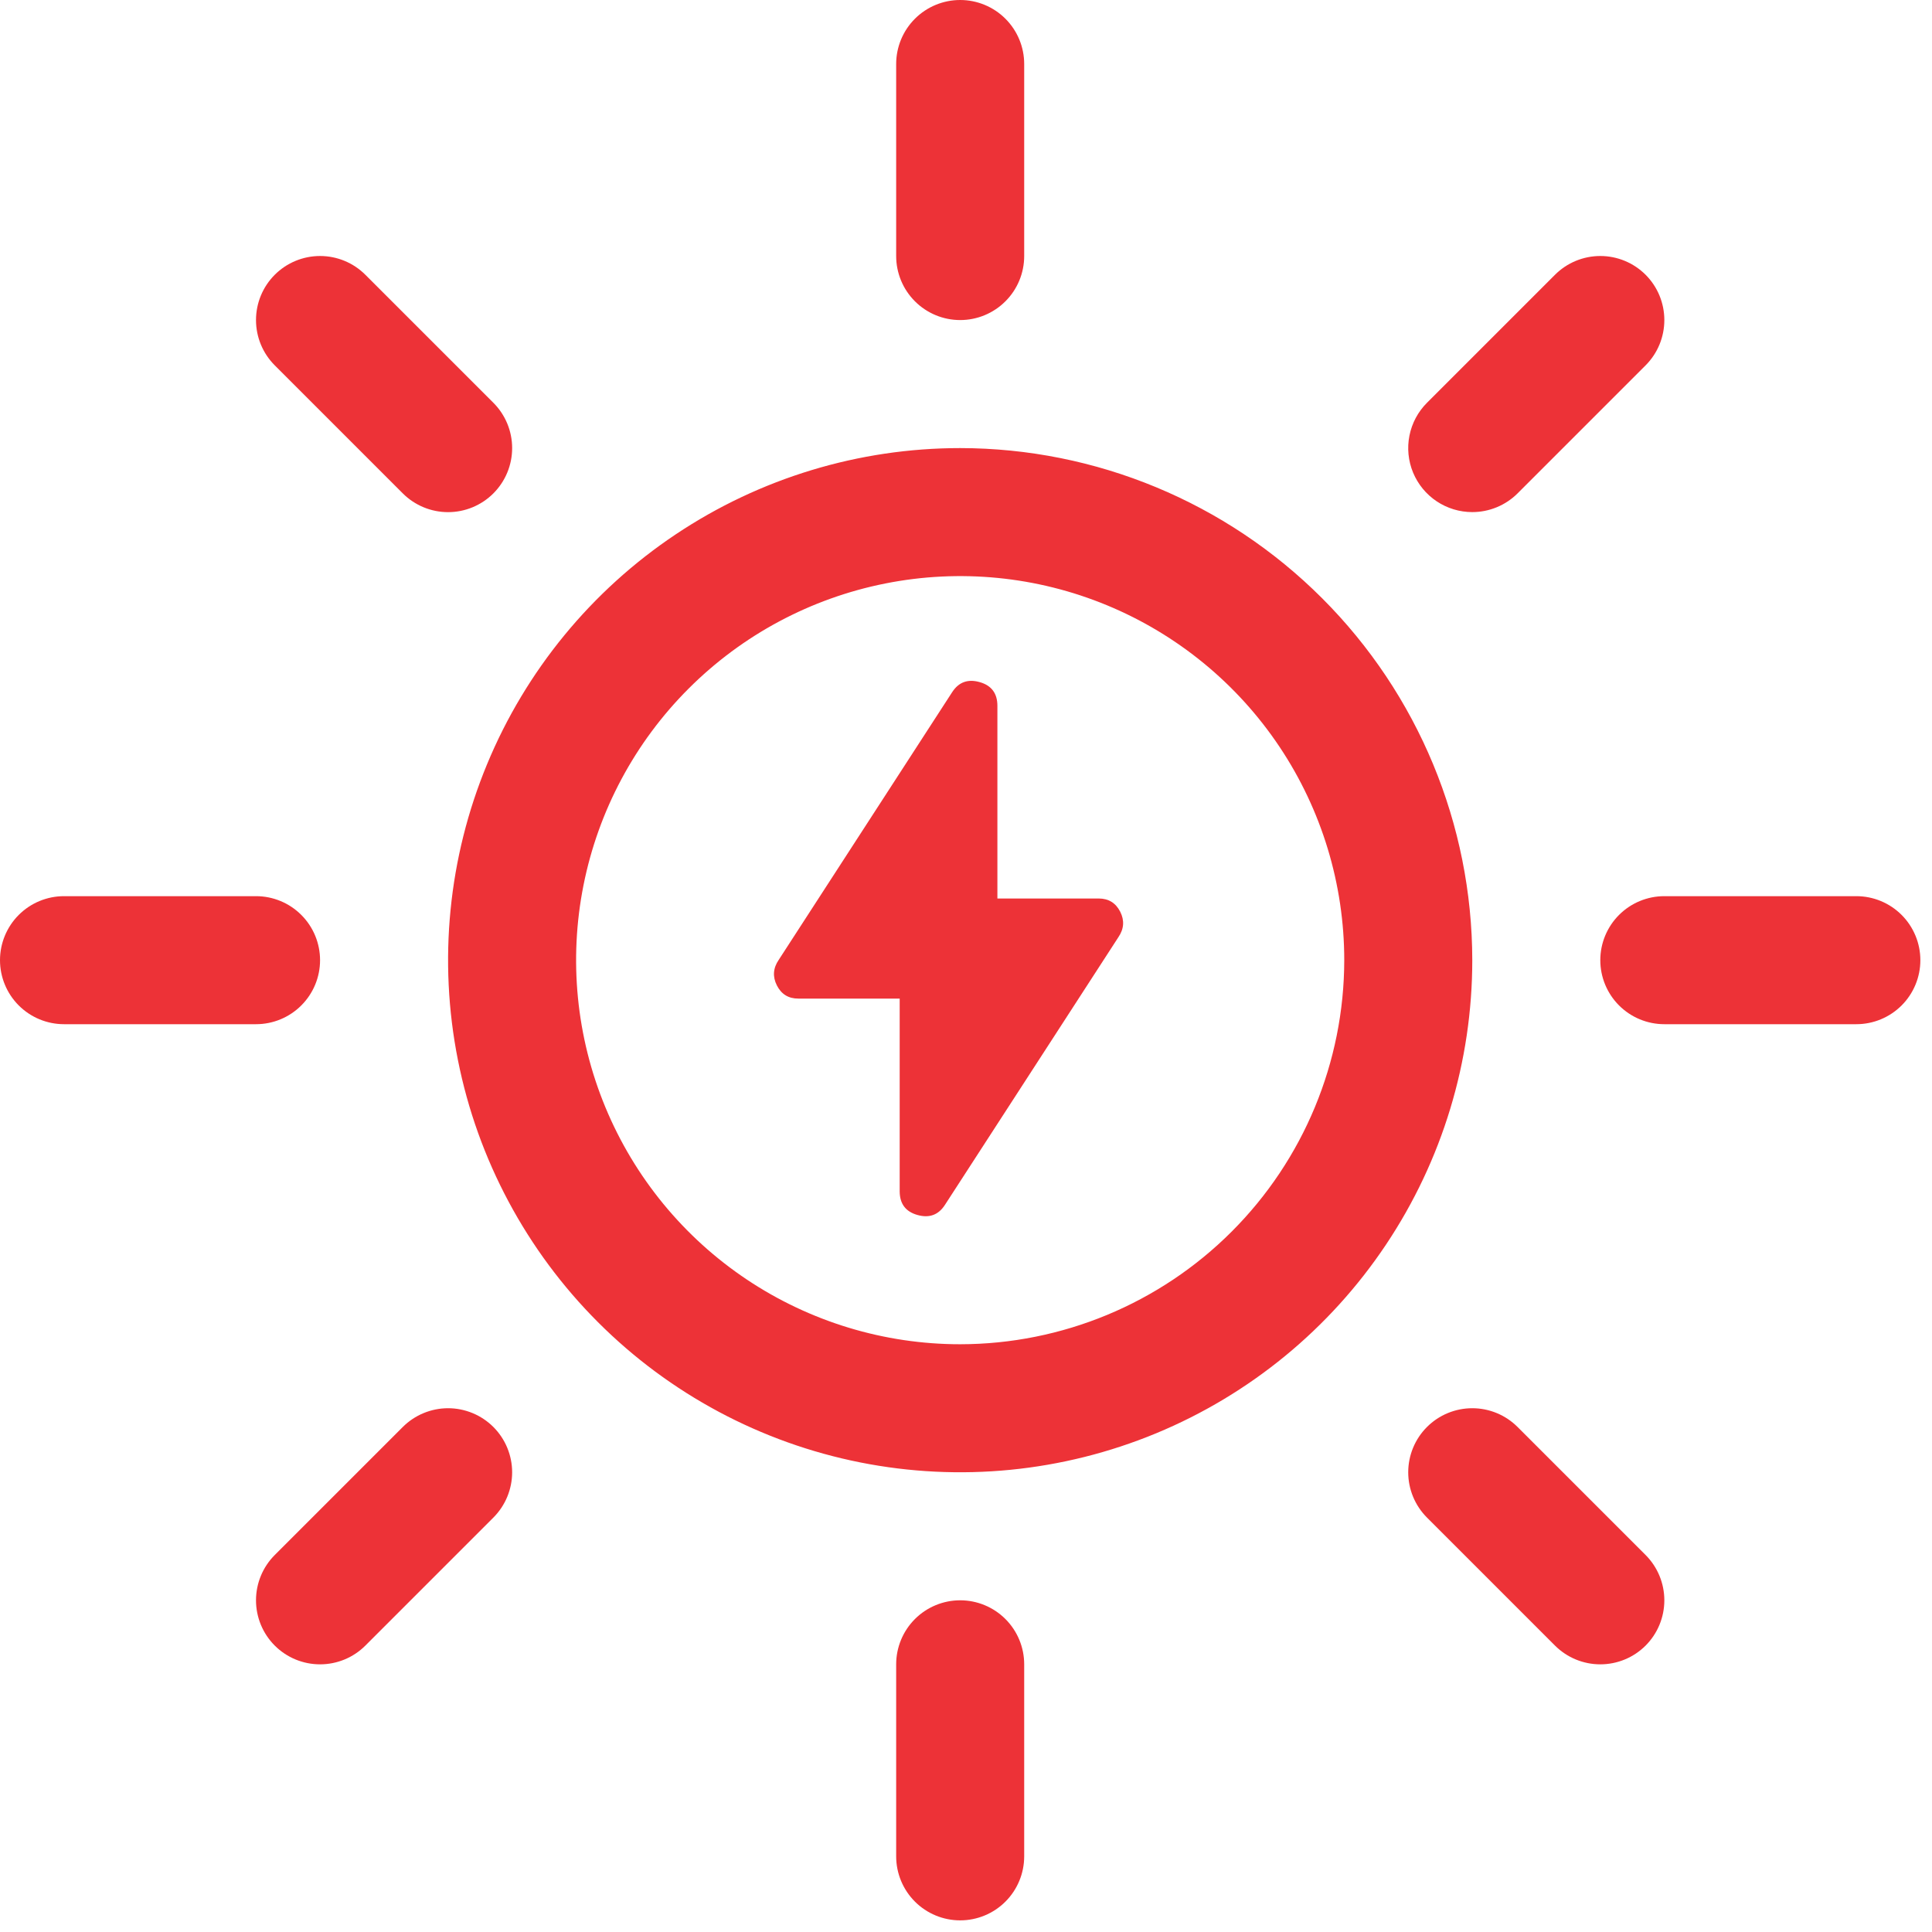 <svg width="83" height="83" viewBox="0 0 83 83" fill="none" xmlns="http://www.w3.org/2000/svg">
<path d="M38.651 42.9V51.175C38.651 51.713 38.905 52.053 39.413 52.196C39.921 52.34 40.314 52.196 40.593 51.766L48.044 40.266C48.289 39.908 48.315 39.541 48.124 39.166C47.932 38.79 47.626 38.602 47.204 38.6H42.849V30.325C42.849 29.787 42.595 29.447 42.087 29.304C41.579 29.16 41.186 29.304 40.907 29.734L33.456 41.234C33.211 41.592 33.185 41.959 33.376 42.336C33.568 42.713 33.874 42.901 34.296 42.9H38.651Z" fill="#ED3237"/>
<path d="M38.5 11V2.75C38.5 2.021 38.79 1.321 39.306 0.805C39.821 0.29 40.521 0 41.25 0C41.979 0 42.679 0.29 43.194 0.805C43.71 1.321 44 2.021 44 2.75V11C44 11.729 43.71 12.429 43.194 12.944C42.679 13.46 41.979 13.75 41.25 13.75C40.521 13.75 39.821 13.46 39.306 12.944C38.79 12.429 38.5 11.729 38.5 11ZM63.25 41.25C63.25 45.601 61.96 49.855 59.542 53.472C57.125 57.09 53.689 59.91 49.669 61.575C45.649 63.24 41.226 63.676 36.958 62.827C32.69 61.978 28.77 59.883 25.694 56.806C22.617 53.73 20.522 49.81 19.673 45.542C18.824 41.274 19.259 36.851 20.925 32.831C22.59 28.811 25.41 25.375 29.027 22.958C32.645 20.54 36.899 19.25 41.25 19.25C47.083 19.256 52.675 21.576 56.799 25.701C60.924 29.825 63.244 35.417 63.25 41.25ZM57.75 41.25C57.75 37.987 56.782 34.797 54.969 32.083C53.156 29.37 50.579 27.255 47.564 26.006C44.549 24.757 41.232 24.43 38.031 25.067C34.83 25.704 31.89 27.275 29.583 29.583C27.275 31.89 25.704 34.83 25.067 38.031C24.43 41.232 24.757 44.549 26.006 47.564C27.255 50.579 29.37 53.156 32.083 54.969C34.797 56.782 37.987 57.75 41.25 57.75C45.625 57.745 49.819 56.006 52.912 52.912C56.006 49.819 57.745 45.625 57.75 41.25ZM17.304 21.196C17.82 21.712 18.52 22.002 19.25 22.002C19.98 22.002 20.68 21.712 21.196 21.196C21.712 20.68 22.002 19.98 22.002 19.25C22.002 18.52 21.712 17.82 21.196 17.304L15.696 11.804C15.18 11.288 14.48 10.998 13.75 10.998C13.02 10.998 12.32 11.288 11.804 11.804C11.288 12.32 10.998 13.02 10.998 13.75C10.998 14.48 11.288 15.18 11.804 15.696L17.304 21.196ZM17.304 61.304L11.804 66.804C11.288 67.32 10.998 68.02 10.998 68.75C10.998 69.48 11.288 70.18 11.804 70.696C12.32 71.212 13.02 71.501 13.75 71.501C14.48 71.501 15.18 71.212 15.696 70.696L21.196 65.196C21.451 64.94 21.654 64.637 21.792 64.303C21.93 63.969 22.002 63.611 22.002 63.25C22.002 62.889 21.93 62.531 21.792 62.197C21.654 61.863 21.451 61.56 21.196 61.304C20.94 61.049 20.637 60.846 20.303 60.708C19.969 60.57 19.611 60.498 19.25 60.498C18.889 60.498 18.531 60.57 18.197 60.708C17.863 60.846 17.56 61.049 17.304 61.304ZM63.25 22C63.611 22 63.969 21.929 64.303 21.791C64.637 21.653 64.94 21.451 65.196 21.196L70.696 15.696C71.212 15.18 71.501 14.48 71.501 13.75C71.501 13.02 71.212 12.32 70.696 11.804C70.18 11.288 69.48 10.998 68.75 10.998C68.02 10.998 67.32 11.288 66.804 11.804L61.304 17.304C60.919 17.689 60.657 18.179 60.551 18.713C60.444 19.247 60.499 19.8 60.707 20.303C60.916 20.805 61.268 21.235 61.721 21.537C62.174 21.839 62.706 22 63.25 22ZM65.196 61.304C64.68 60.788 63.98 60.498 63.25 60.498C62.52 60.498 61.82 60.788 61.304 61.304C60.788 61.82 60.498 62.52 60.498 63.25C60.498 63.98 60.788 64.68 61.304 65.196L66.804 70.696C67.06 70.951 67.363 71.154 67.697 71.292C68.031 71.43 68.389 71.501 68.75 71.501C69.111 71.501 69.469 71.43 69.803 71.292C70.137 71.154 70.44 70.951 70.696 70.696C70.951 70.44 71.154 70.137 71.292 69.803C71.43 69.469 71.501 69.111 71.501 68.75C71.501 68.389 71.43 68.031 71.292 67.697C71.154 67.363 70.951 67.06 70.696 66.804L65.196 61.304ZM13.75 41.25C13.75 40.521 13.46 39.821 12.944 39.306C12.429 38.79 11.729 38.5 11 38.5H2.75C2.021 38.5 1.321 38.79 0.805 39.306C0.29 39.821 0 40.521 0 41.25C0 41.979 0.29 42.679 0.805 43.194C1.321 43.71 2.021 44 2.75 44H11C11.729 44 12.429 43.71 12.944 43.194C13.46 42.679 13.75 41.979 13.75 41.25ZM41.25 68.75C40.521 68.75 39.821 69.04 39.306 69.555C38.79 70.071 38.5 70.771 38.5 71.5V79.75C38.5 80.479 38.79 81.179 39.306 81.695C39.821 82.21 40.521 82.5 41.25 82.5C41.979 82.5 42.679 82.21 43.194 81.695C43.71 81.179 44 80.479 44 79.75V71.5C44 70.771 43.71 70.071 43.194 69.555C42.679 69.04 41.979 68.75 41.25 68.75ZM79.75 38.5H71.5C70.771 38.5 70.071 38.79 69.555 39.306C69.04 39.821 68.75 40.521 68.75 41.25C68.75 41.979 69.04 42.679 69.555 43.194C70.071 43.71 70.771 44 71.5 44H79.75C80.479 44 81.179 43.71 81.695 43.194C82.21 42.679 82.5 41.979 82.5 41.25C82.5 40.521 82.21 39.821 81.695 39.306C81.179 38.79 80.479 38.5 79.75 38.5Z" fill="#ED3237"/>
</svg>
